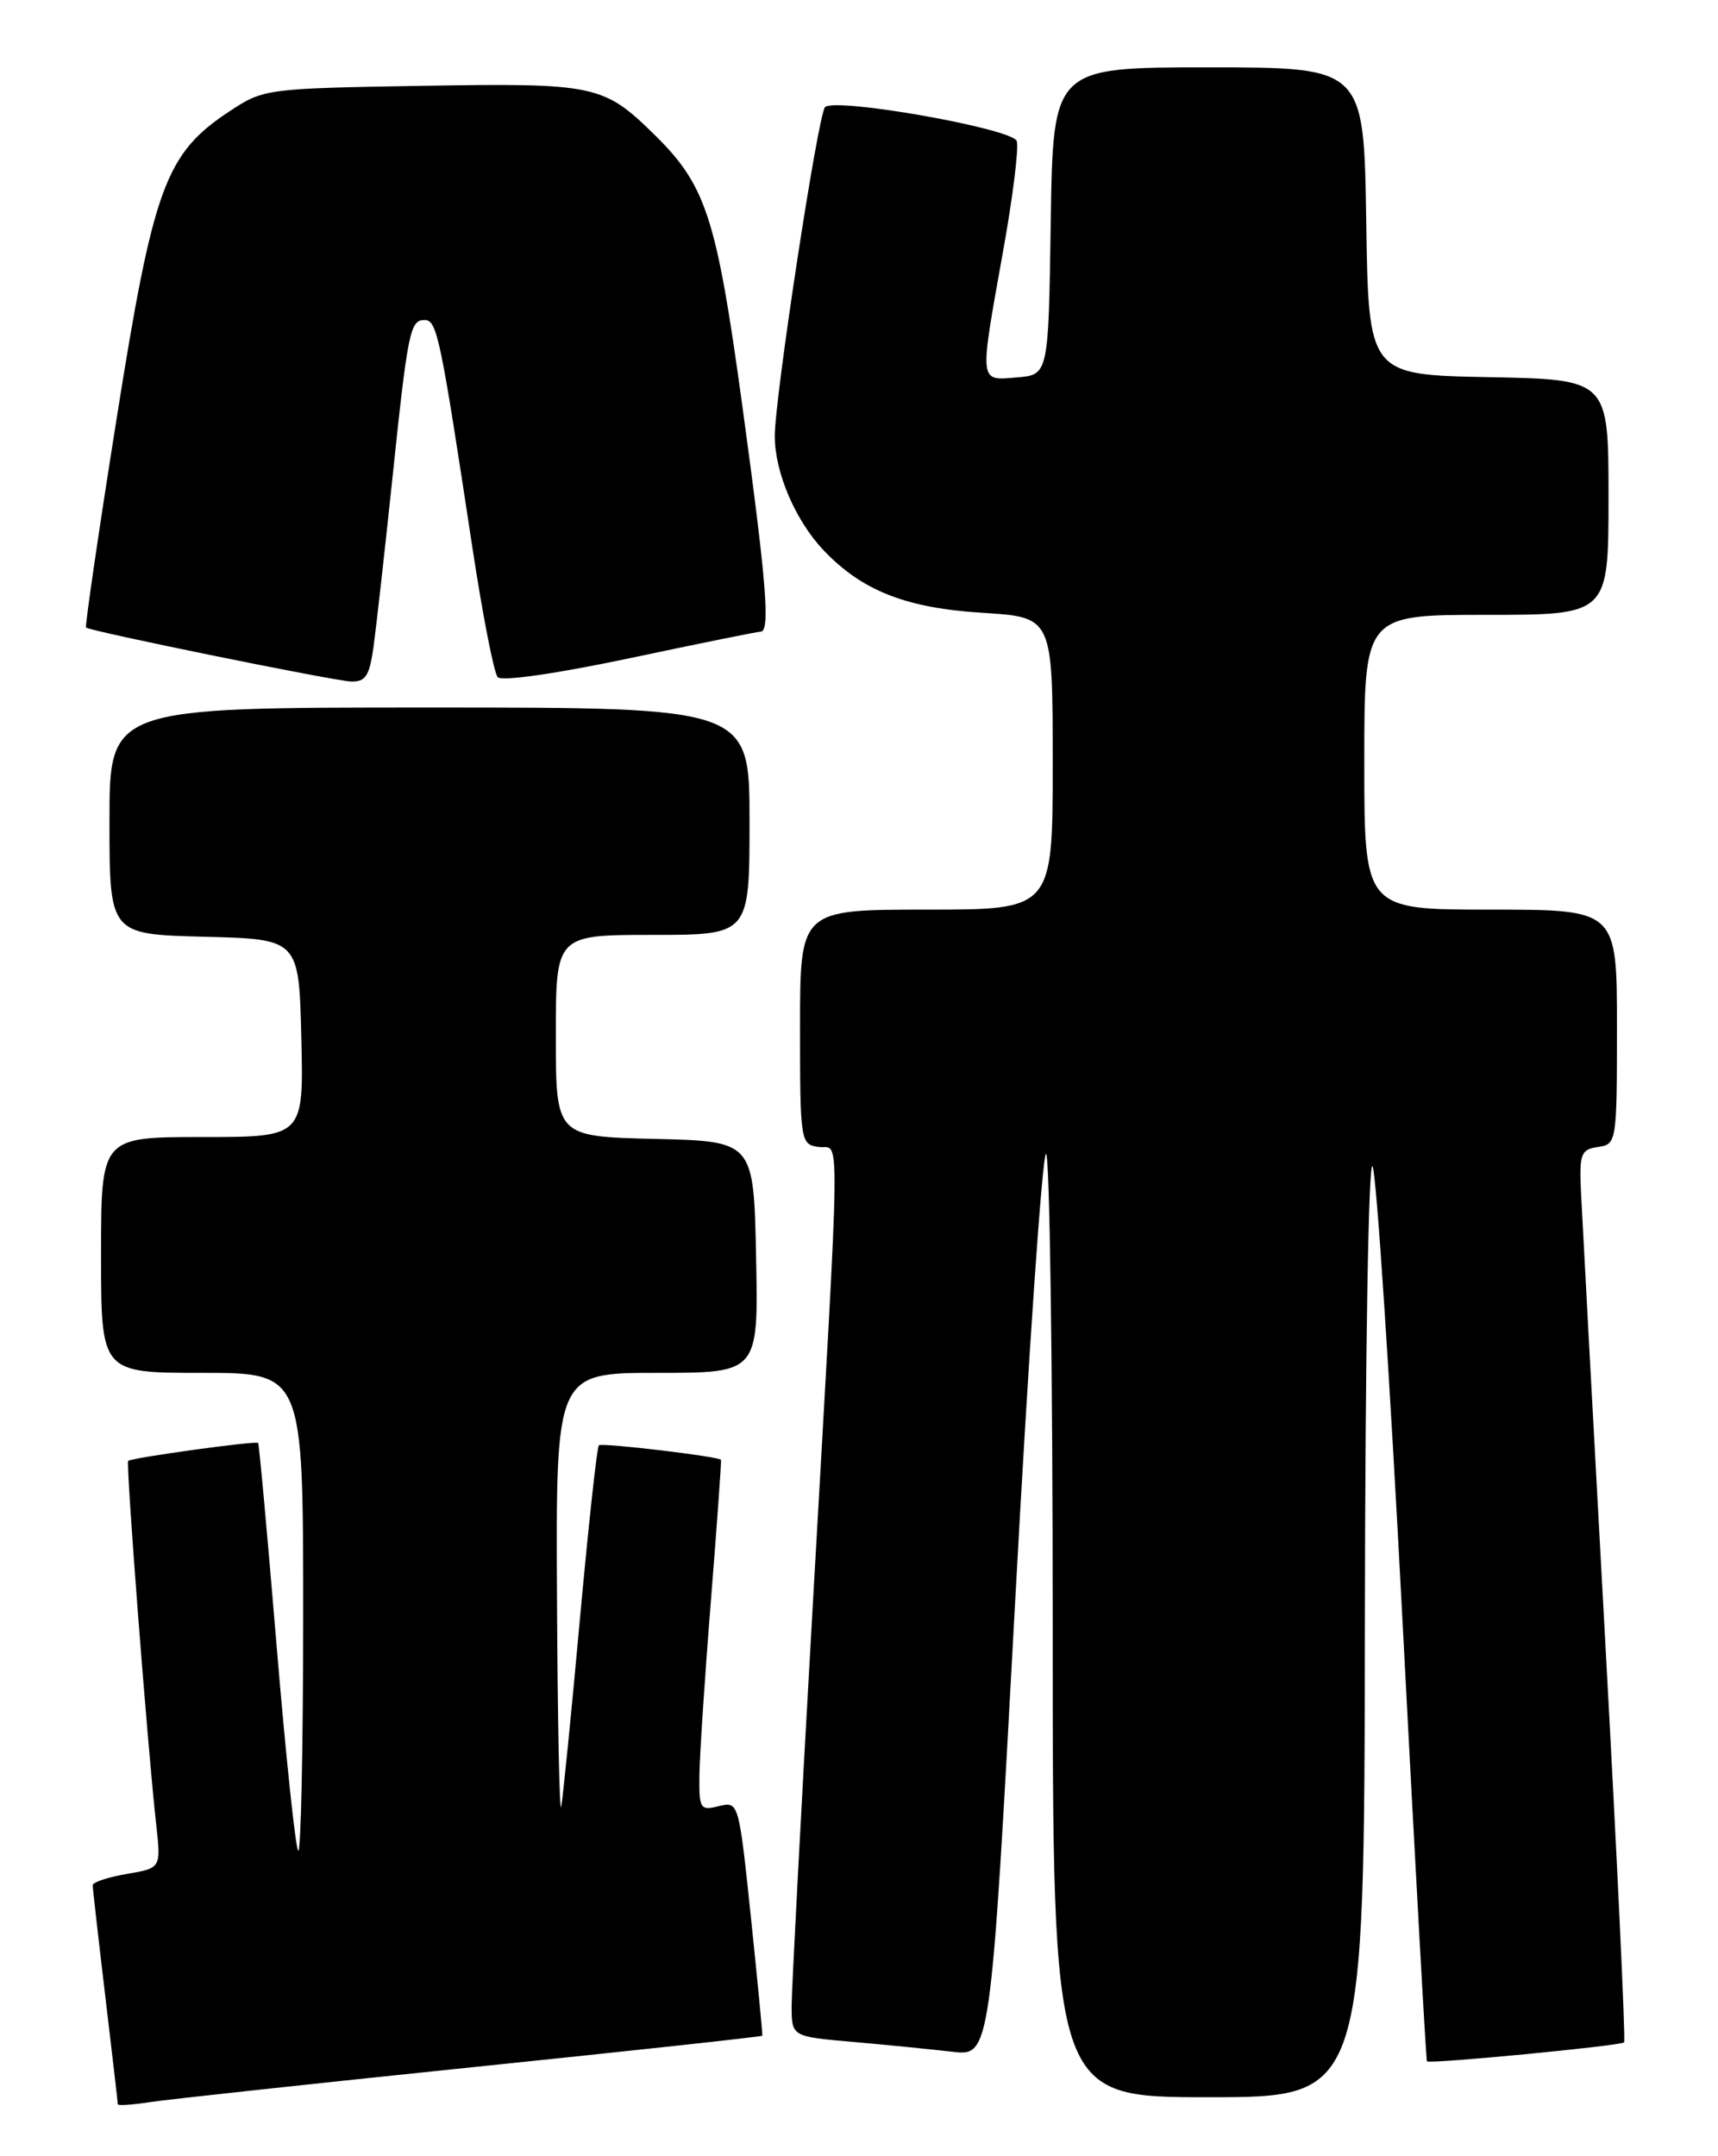 <?xml version="1.0" encoding="UTF-8" standalone="no"?>
<!DOCTYPE svg PUBLIC "-//W3C//DTD SVG 1.1//EN" "http://www.w3.org/Graphics/SVG/1.1/DTD/svg11.dtd" >
<svg xmlns="http://www.w3.org/2000/svg" xmlns:xlink="http://www.w3.org/1999/xlink" version="1.1" viewBox="0 0 204 256">
 <g >
 <path fill="currentColor"
d=" M 55.97 245.45 C 74.92 243.50 90.47 241.81 90.52 241.70 C 90.57 241.59 89.96 235.28 89.17 227.68 C 87.73 213.93 87.71 213.86 85.36 214.44 C 83.15 215.00 83.00 214.77 83.05 210.77 C 83.08 208.42 83.69 199.07 84.42 190.00 C 85.14 180.93 85.68 173.42 85.61 173.32 C 85.32 172.92 71.47 171.27 71.11 171.60 C 70.89 171.79 69.88 181.08 68.86 192.23 C 67.85 203.38 66.85 213.40 66.64 214.50 C 66.44 215.60 66.21 204.46 66.14 189.75 C 66.00 163.00 66.00 163.00 78.03 163.00 C 90.06 163.00 90.06 163.00 89.78 149.25 C 89.50 135.50 89.50 135.50 77.75 135.22 C 66.00 134.94 66.00 134.94 66.00 122.97 C 66.00 111.00 66.00 111.00 77.50 111.00 C 89.00 111.00 89.00 111.00 89.00 97.50 C 89.00 84.00 89.00 84.00 51.00 84.00 C 13.00 84.00 13.00 84.00 13.00 97.47 C 13.00 110.93 13.00 110.93 24.25 111.22 C 35.50 111.50 35.50 111.50 35.78 123.25 C 36.06 135.00 36.06 135.00 24.03 135.00 C 12.00 135.00 12.00 135.00 12.00 149.00 C 12.00 163.00 12.00 163.00 24.00 163.00 C 36.00 163.00 36.00 163.00 36.00 191.67 C 36.00 207.43 35.73 220.07 35.41 219.74 C 35.09 219.42 33.93 208.44 32.84 195.34 C 31.75 182.24 30.77 171.43 30.65 171.32 C 30.37 171.04 15.59 173.08 15.22 173.45 C 14.93 173.74 17.53 207.54 18.55 216.65 C 19.12 221.80 19.12 221.80 15.06 222.49 C 12.83 222.87 11.00 223.47 11.01 223.84 C 11.01 224.20 11.68 230.12 12.50 237.00 C 13.32 243.88 13.99 249.65 13.99 249.84 C 14.00 250.02 15.69 249.91 17.75 249.59 C 19.81 249.27 37.01 247.41 55.97 245.45 Z  M 162.07 192.75 C 162.11 160.80 162.50 137.36 162.99 138.50 C 163.46 139.60 165.05 163.90 166.54 192.50 C 168.03 221.10 169.33 244.61 169.44 244.74 C 169.73 245.08 192.43 242.90 192.85 242.49 C 193.04 242.29 192.02 220.62 190.58 194.32 C 189.14 168.02 187.86 144.25 187.73 141.50 C 187.52 136.99 187.72 136.47 189.75 136.18 C 191.96 135.87 192.00 135.62 192.00 121.93 C 192.00 108.00 192.00 108.00 177.00 108.00 C 162.00 108.00 162.00 108.00 162.00 90.50 C 162.00 73.00 162.00 73.00 176.50 73.00 C 191.00 73.00 191.00 73.00 191.00 59.03 C 191.00 45.05 191.00 45.05 176.75 44.78 C 162.50 44.50 162.50 44.50 162.23 26.25 C 161.95 8.00 161.95 8.00 143.50 8.00 C 125.05 8.00 125.05 8.00 124.77 26.25 C 124.50 44.50 124.50 44.50 120.75 44.81 C 116.21 45.19 116.27 45.68 119.11 29.82 C 120.28 23.34 121.00 17.45 120.73 16.74 C 120.15 15.24 99.03 11.52 97.96 12.73 C 97.12 13.68 91.99 47.26 92.00 51.78 C 92.00 56.09 94.45 61.81 97.80 65.34 C 102.36 70.14 107.59 72.20 116.70 72.76 C 125.00 73.28 125.00 73.28 125.00 90.64 C 125.00 108.00 125.00 108.00 110.00 108.00 C 95.00 108.00 95.00 108.00 95.00 121.93 C 95.00 135.52 95.05 135.87 97.20 136.18 C 99.81 136.56 99.88 131.27 96.46 191.50 C 95.11 215.15 94.01 236.14 94.00 238.15 C 94.00 241.80 94.00 241.80 101.25 242.43 C 105.24 242.78 110.55 243.31 113.06 243.60 C 117.62 244.14 117.62 244.14 120.52 190.57 C 122.11 161.11 123.77 137.00 124.21 137.00 C 124.64 137.00 125.00 162.20 125.00 193.00 C 125.00 249.00 125.00 249.00 143.50 249.00 C 162.00 249.00 162.00 249.00 162.07 192.75 Z  M 44.36 76.75 C 44.68 74.41 45.65 65.75 46.52 57.50 C 48.43 39.24 48.68 38.00 50.42 38.00 C 51.89 38.00 52.28 39.86 56.09 65.00 C 57.30 72.97 58.65 79.90 59.10 80.40 C 59.56 80.92 66.12 79.98 74.76 78.15 C 82.94 76.42 89.94 75.00 90.31 75.00 C 91.49 75.00 91.02 69.18 88.12 48.00 C 85.10 25.93 83.84 22.04 77.83 16.11 C 71.67 10.04 70.77 9.85 50.11 10.19 C 31.59 10.50 31.29 10.54 27.23 13.23 C 19.65 18.24 18.22 22.14 13.85 49.69 C 11.70 63.21 10.07 74.38 10.22 74.51 C 10.77 74.96 39.54 80.82 41.64 80.91 C 43.41 80.98 43.87 80.28 44.36 76.75 Z "/>
</g>
</svg>